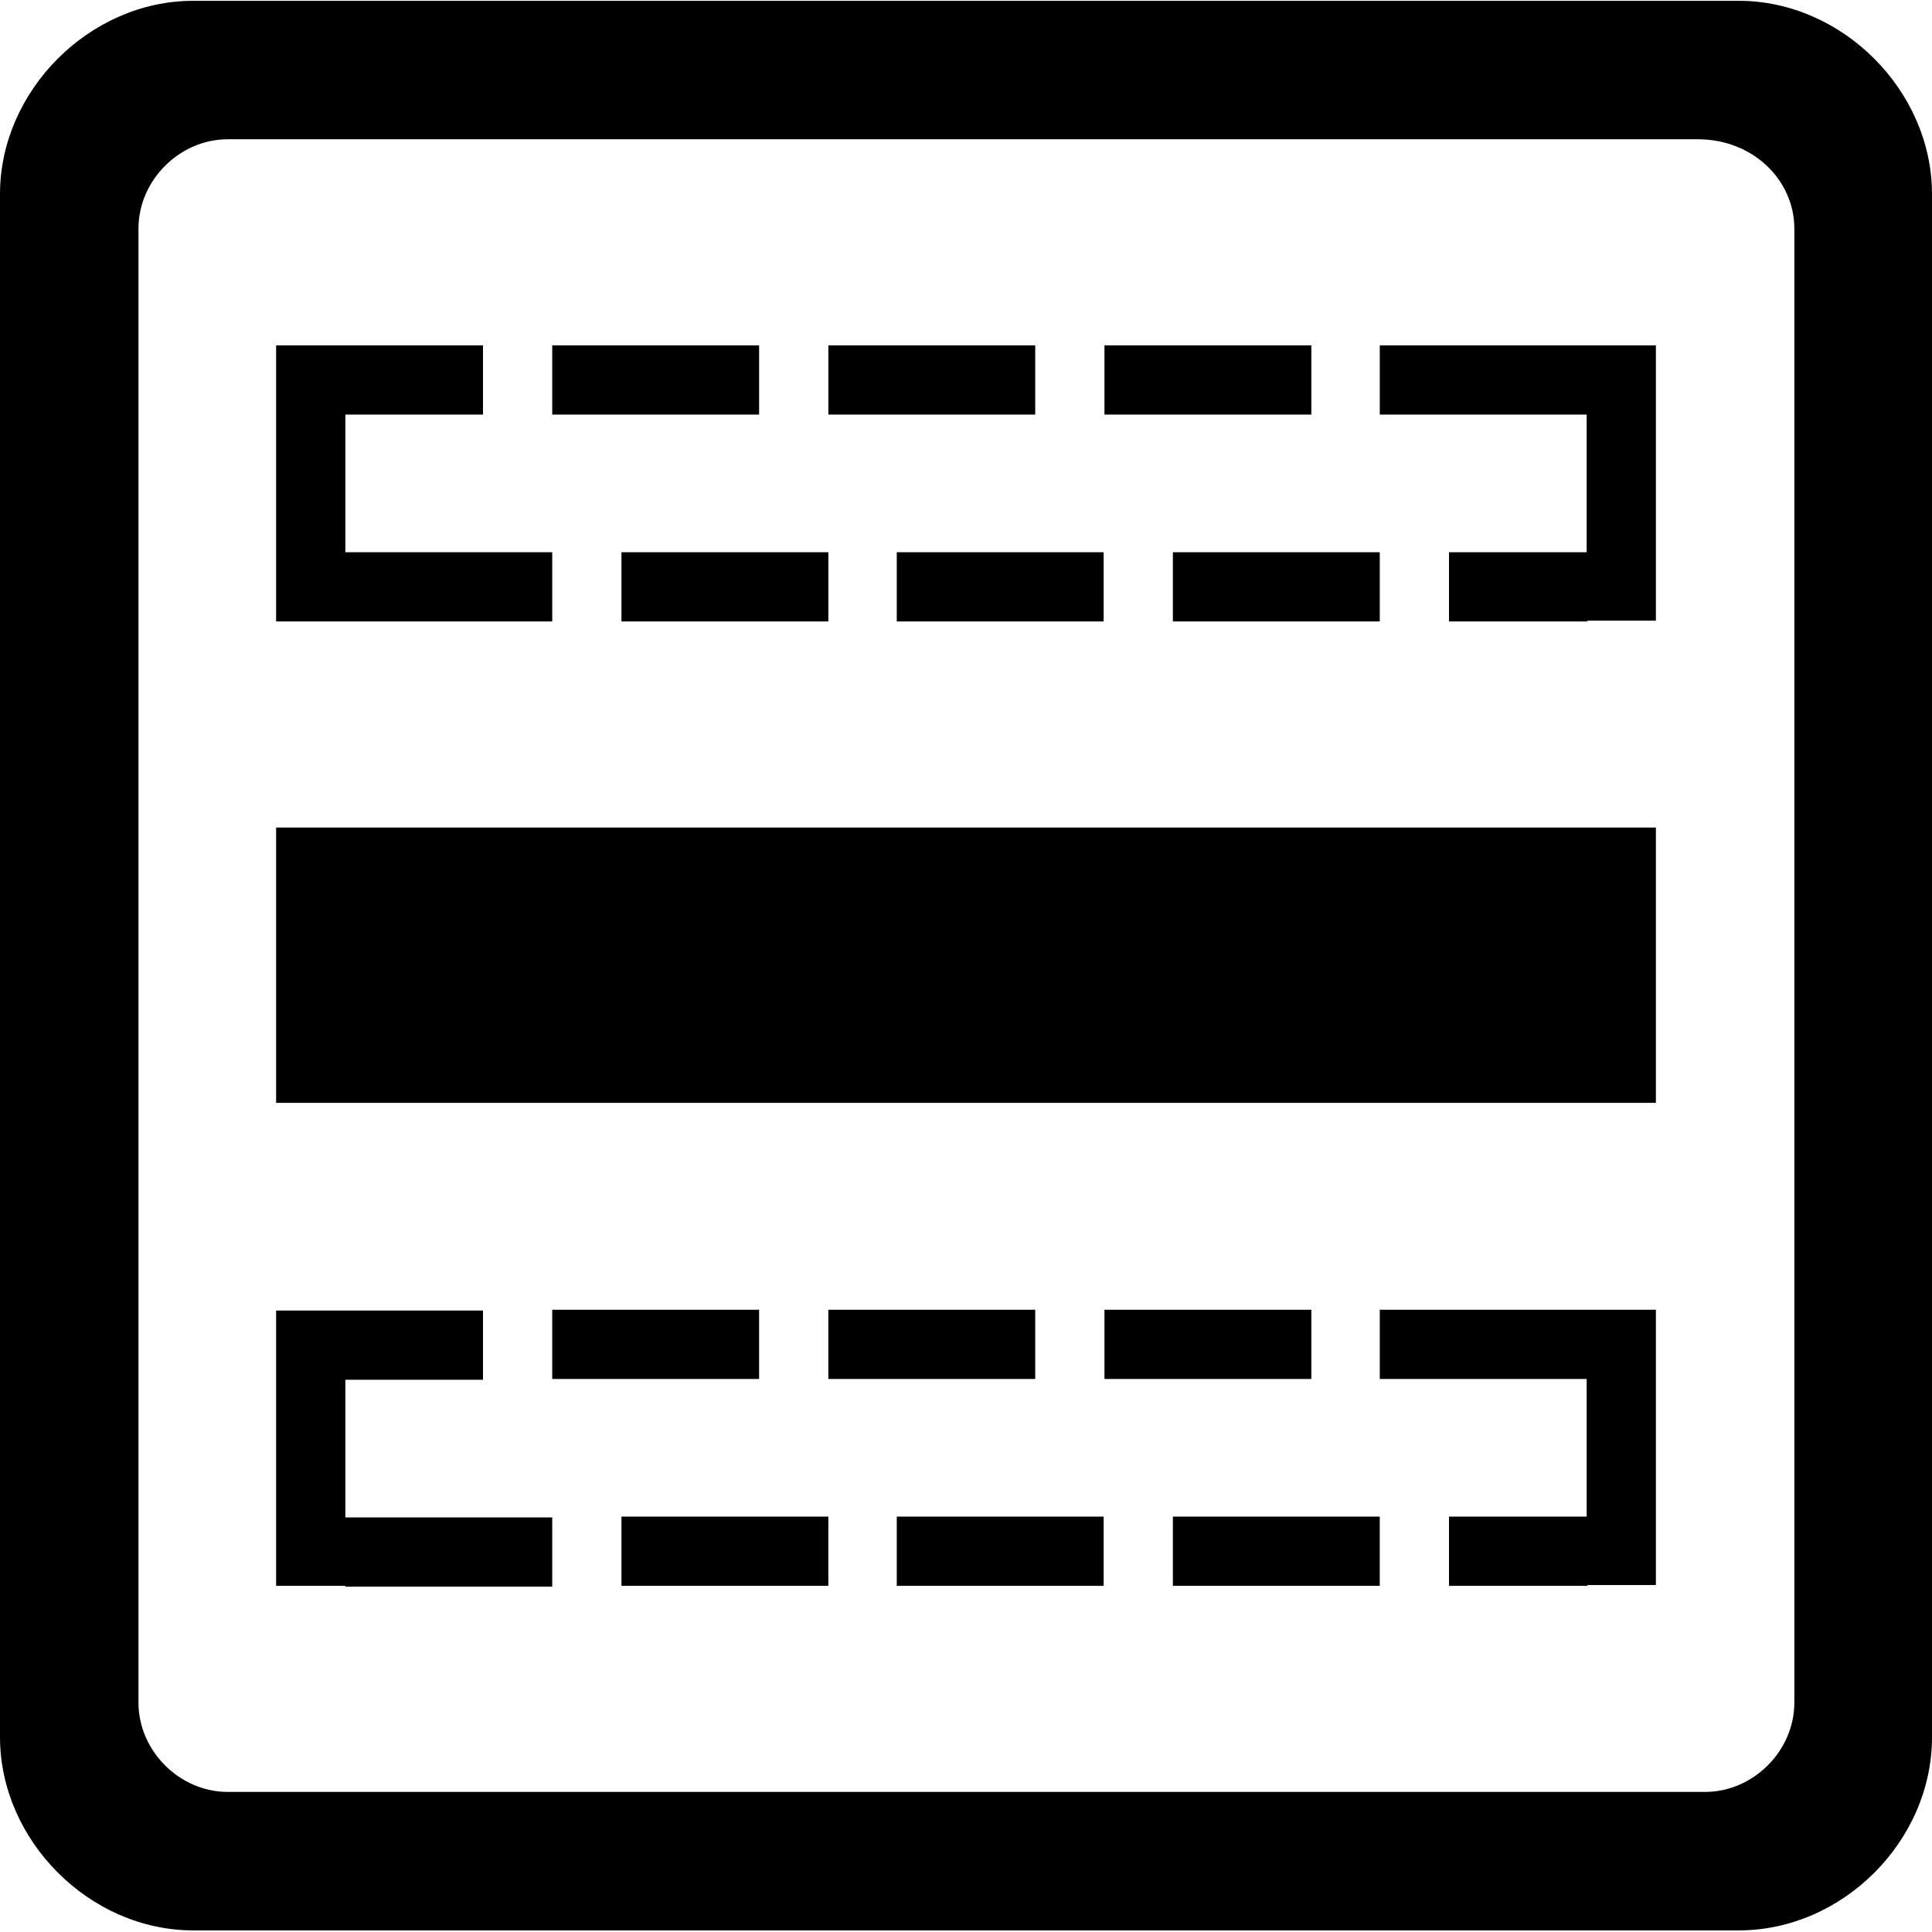 <?xml version="1.0" standalone="no"?><!DOCTYPE svg PUBLIC "-//W3C//DTD SVG 1.1//EN" "http://www.w3.org/Graphics/SVG/1.1/DTD/svg11.dtd"><svg class="icon" width="200px" height="200.00px" viewBox="0 0 1024 1024" version="1.1" xmlns="http://www.w3.org/2000/svg"><path d="M921.6 0.427H102.4C47.36 0.427 0 48.213 0 102.827v817.92c0 54.613 47.36 102.4 102.4 102.4h819.2c55.04 0 102.4-47.36 102.4-102.4V102.827c0-54.613-47.36-102.4-102.4-102.4z m29.44 901.973c0 25.6-21.76 47.36-47.36 47.36H120.747c-25.6 0-47.36-21.76-47.36-47.36V121.173c0-25.6 21.76-47.36 47.36-47.36h779.093c29.44 0 51.2 21.76 51.2 47.36v781.227z m0 0"  /><path d="M841.387 840.533H768v-36.693h72.96v-72.96h-109.653v-36.693h146.347v145.92h-36.267z m-658.347 0h-36.693v-145.92H256v36.693H183.04v72.96h109.653v36.693H183.04zM841.387 329.387H768v-36.693h72.96V219.733h-109.653v-36.693h146.347v145.92h-36.267z m-658.347 0h-36.693V183.04H256v36.693H183.04v72.96h109.653v36.693H183.04z m-36.693 109.227h731.307v145.92H146.347v-145.92z m439.04-255.573h109.653v36.693h-109.653v-36.693z m-146.347 0h109.653v36.693h-109.653v-36.693z m-146.347 0h109.653v36.693H292.693v-36.693z m36.693 109.653h109.653v36.693H329.387v-36.693z m145.92 0h109.653v36.693h-109.653v-36.693z m146.347 0h109.653v36.693h-109.653v-36.693z m-36.267 401.493h109.653v36.693h-109.653v-36.693z m-146.347 0h109.653v36.693h-109.653v-36.693z m-146.347 0h109.653v36.693H292.693v-36.693z m36.693 109.653h109.653v36.693H329.387v-36.693z m145.92 0h109.653v36.693h-109.653v-36.693z m146.347 0h109.653v36.693h-109.653v-36.693z m0 0"  /></svg>